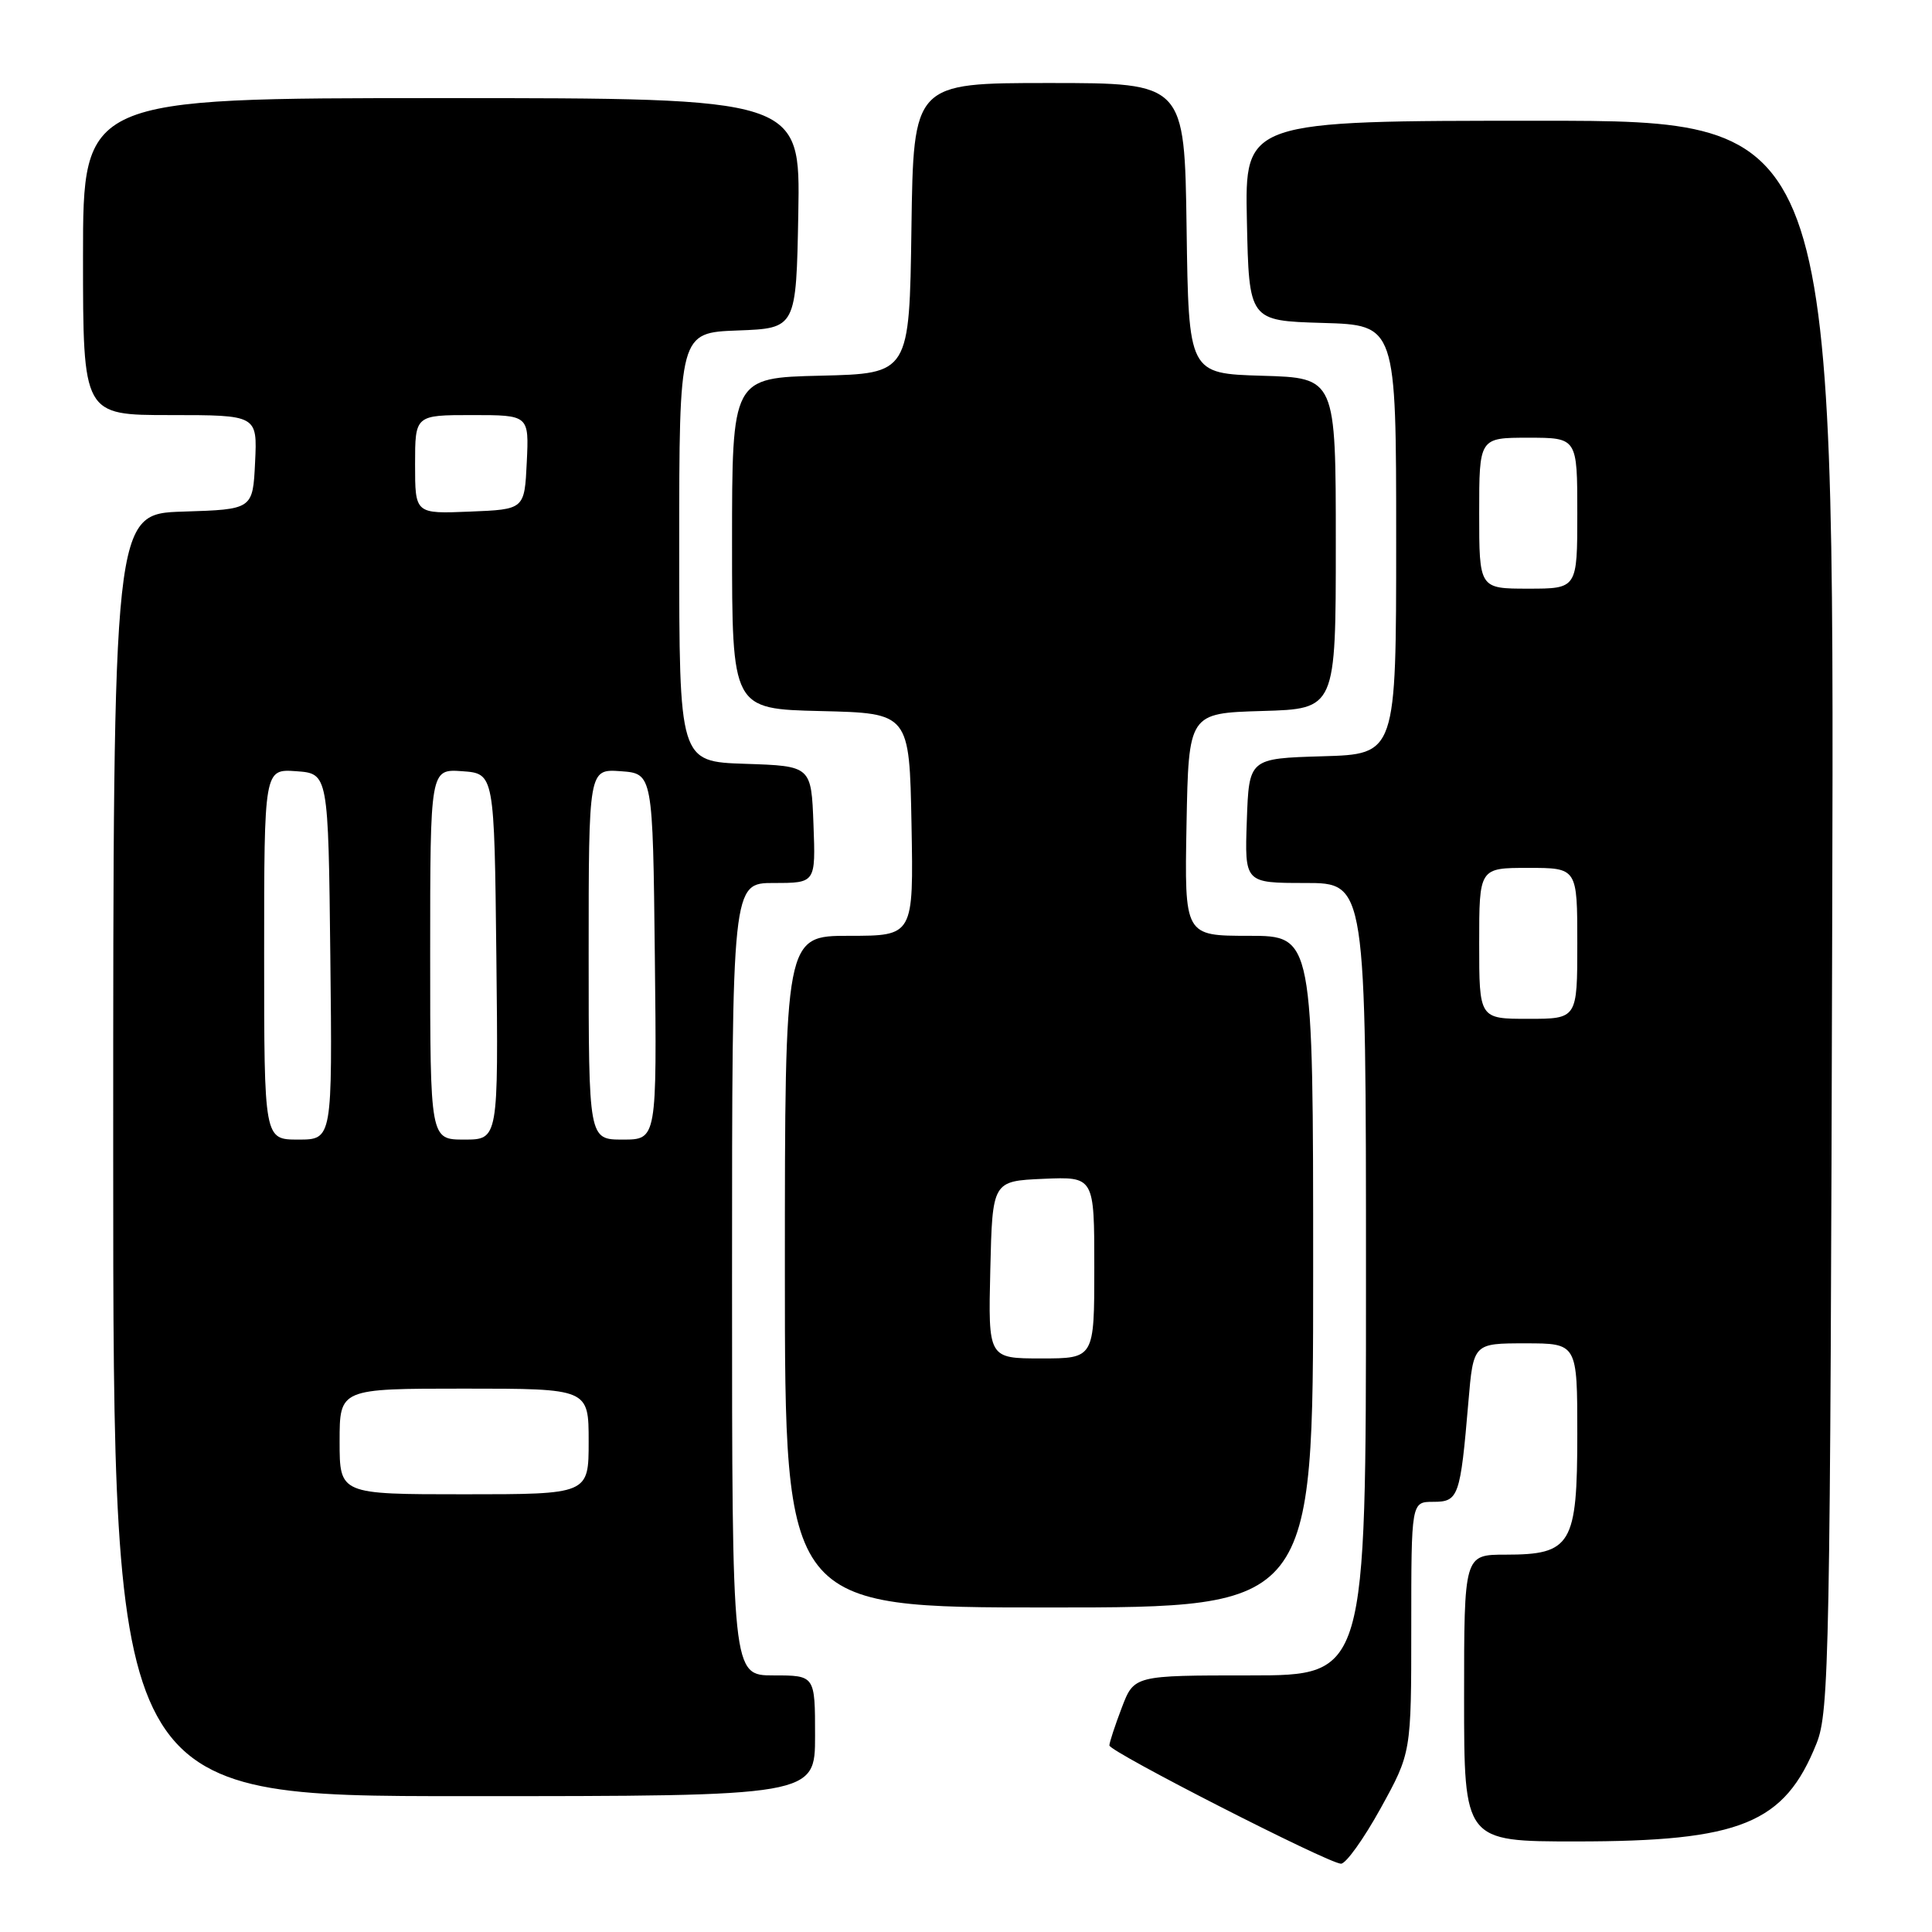 <?xml version="1.0" encoding="UTF-8" standalone="no"?>
<!DOCTYPE svg PUBLIC "-//W3C//DTD SVG 1.1//EN" "http://www.w3.org/Graphics/SVG/1.1/DTD/svg11.dtd" >
<svg xmlns="http://www.w3.org/2000/svg" xmlns:xlink="http://www.w3.org/1999/xlink" version="1.1" viewBox="0 0 256 256">
 <g >
 <path fill="currentColor"
d=" M 182.93 239.63 C 187.00 232.25 187.00 232.25 187.00 215.63 C 187.00 199.00 187.00 199.00 189.92 199.00 C 193.27 199.00 193.50 198.35 194.57 185.75 C 195.23 178.00 195.23 178.00 202.12 178.00 C 209.00 178.00 209.00 178.00 209.00 190.00 C 209.00 204.69 208.22 206.00 199.50 206.00 C 194.00 206.00 194.00 206.00 194.00 225.00 C 194.00 244.00 194.00 244.00 208.82 244.00 C 230.68 244.00 236.46 241.64 240.71 230.99 C 242.38 226.79 242.52 219.64 242.78 121.25 C 243.06 16.00 243.06 16.00 204.00 16.00 C 164.94 16.00 164.94 16.00 165.22 29.25 C 165.50 42.50 165.50 42.50 175.25 42.79 C 185.00 43.07 185.00 43.07 185.00 71.50 C 185.00 99.93 185.00 99.93 175.25 100.21 C 165.50 100.50 165.50 100.50 165.21 108.75 C 164.92 117.00 164.92 117.00 172.96 117.00 C 181.00 117.00 181.00 117.00 181.00 169.50 C 181.00 222.00 181.00 222.00 165.64 222.00 C 150.27 222.00 150.27 222.00 148.64 226.28 C 147.74 228.64 147.00 230.89 147.00 231.28 C 147.00 232.10 175.92 246.87 177.68 246.95 C 178.33 246.98 180.69 243.68 182.93 239.63 Z  M 108.00 230.00 C 108.00 222.00 108.00 222.00 102.50 222.00 C 97.00 222.00 97.00 222.00 97.00 169.50 C 97.00 117.00 97.00 117.00 102.54 117.00 C 108.08 117.00 108.08 117.00 107.79 109.25 C 107.50 101.50 107.50 101.50 98.75 101.21 C 90.00 100.92 90.00 100.92 90.00 72.50 C 90.00 44.08 90.00 44.08 97.75 43.79 C 105.50 43.50 105.50 43.50 105.78 28.25 C 106.05 13.00 106.05 13.00 58.53 13.00 C 11.00 13.00 11.00 13.00 11.00 34.00 C 11.00 55.00 11.00 55.00 22.55 55.00 C 34.10 55.00 34.10 55.00 33.80 61.25 C 33.50 67.50 33.50 67.50 24.25 67.79 C 15.00 68.08 15.00 68.08 15.00 153.04 C 15.00 238.00 15.00 238.00 61.50 238.00 C 108.00 238.00 108.00 238.00 108.00 230.00 Z  M 174.00 168.50 C 174.00 124.00 174.00 124.00 165.47 124.00 C 156.95 124.00 156.95 124.00 157.22 109.25 C 157.50 94.50 157.50 94.50 167.25 94.21 C 177.00 93.93 177.00 93.93 177.00 72.00 C 177.00 50.07 177.00 50.07 167.25 49.79 C 157.50 49.50 157.50 49.50 157.23 30.25 C 156.96 11.00 156.96 11.00 139.00 11.00 C 121.04 11.00 121.04 11.00 120.77 30.25 C 120.50 49.50 120.50 49.50 108.75 49.78 C 97.00 50.06 97.00 50.06 97.00 72.00 C 97.00 93.94 97.00 93.94 108.75 94.22 C 120.50 94.50 120.50 94.50 120.78 109.25 C 121.05 124.00 121.05 124.00 112.53 124.00 C 104.00 124.00 104.00 124.00 104.00 168.50 C 104.00 213.00 104.00 213.00 139.00 213.00 C 174.00 213.00 174.00 213.00 174.00 168.50 Z  M 196.00 125.00 C 196.00 115.00 196.00 115.00 202.50 115.00 C 209.00 115.00 209.00 115.00 209.00 125.00 C 209.00 135.00 209.00 135.00 202.50 135.00 C 196.00 135.00 196.00 135.00 196.00 125.00 Z  M 196.00 68.00 C 196.00 58.00 196.00 58.00 202.50 58.00 C 209.00 58.00 209.00 58.00 209.00 68.00 C 209.00 78.00 209.00 78.00 202.50 78.00 C 196.00 78.00 196.00 78.00 196.00 68.00 Z  M 45.00 191.00 C 45.00 184.00 45.00 184.00 61.50 184.00 C 78.00 184.00 78.00 184.00 78.00 191.00 C 78.00 198.00 78.00 198.00 61.50 198.00 C 45.00 198.00 45.00 198.00 45.00 191.00 Z  M 35.00 126.44 C 35.00 101.89 35.00 101.89 39.25 102.19 C 43.50 102.50 43.50 102.50 43.77 126.75 C 44.04 151.00 44.04 151.00 39.52 151.00 C 35.00 151.00 35.00 151.00 35.00 126.44 Z  M 57.00 126.44 C 57.00 101.89 57.00 101.89 61.25 102.19 C 65.50 102.50 65.50 102.50 65.77 126.75 C 66.04 151.00 66.04 151.00 61.52 151.00 C 57.00 151.00 57.00 151.00 57.00 126.44 Z  M 78.00 126.44 C 78.00 101.89 78.00 101.89 82.25 102.19 C 86.50 102.50 86.50 102.50 86.77 126.75 C 87.04 151.00 87.04 151.00 82.52 151.00 C 78.00 151.00 78.00 151.00 78.00 126.44 Z  M 55.00 61.54 C 55.00 55.00 55.00 55.00 62.55 55.00 C 70.10 55.00 70.10 55.00 69.80 61.25 C 69.50 67.50 69.50 67.50 62.25 67.79 C 55.00 68.09 55.00 68.09 55.00 61.54 Z  M 131.22 168.25 C 131.50 156.50 131.50 156.50 138.25 156.20 C 145.00 155.91 145.00 155.91 145.00 167.95 C 145.00 180.00 145.00 180.00 137.97 180.00 C 130.94 180.00 130.94 180.00 131.22 168.25 Z "/>
</g>
</svg>